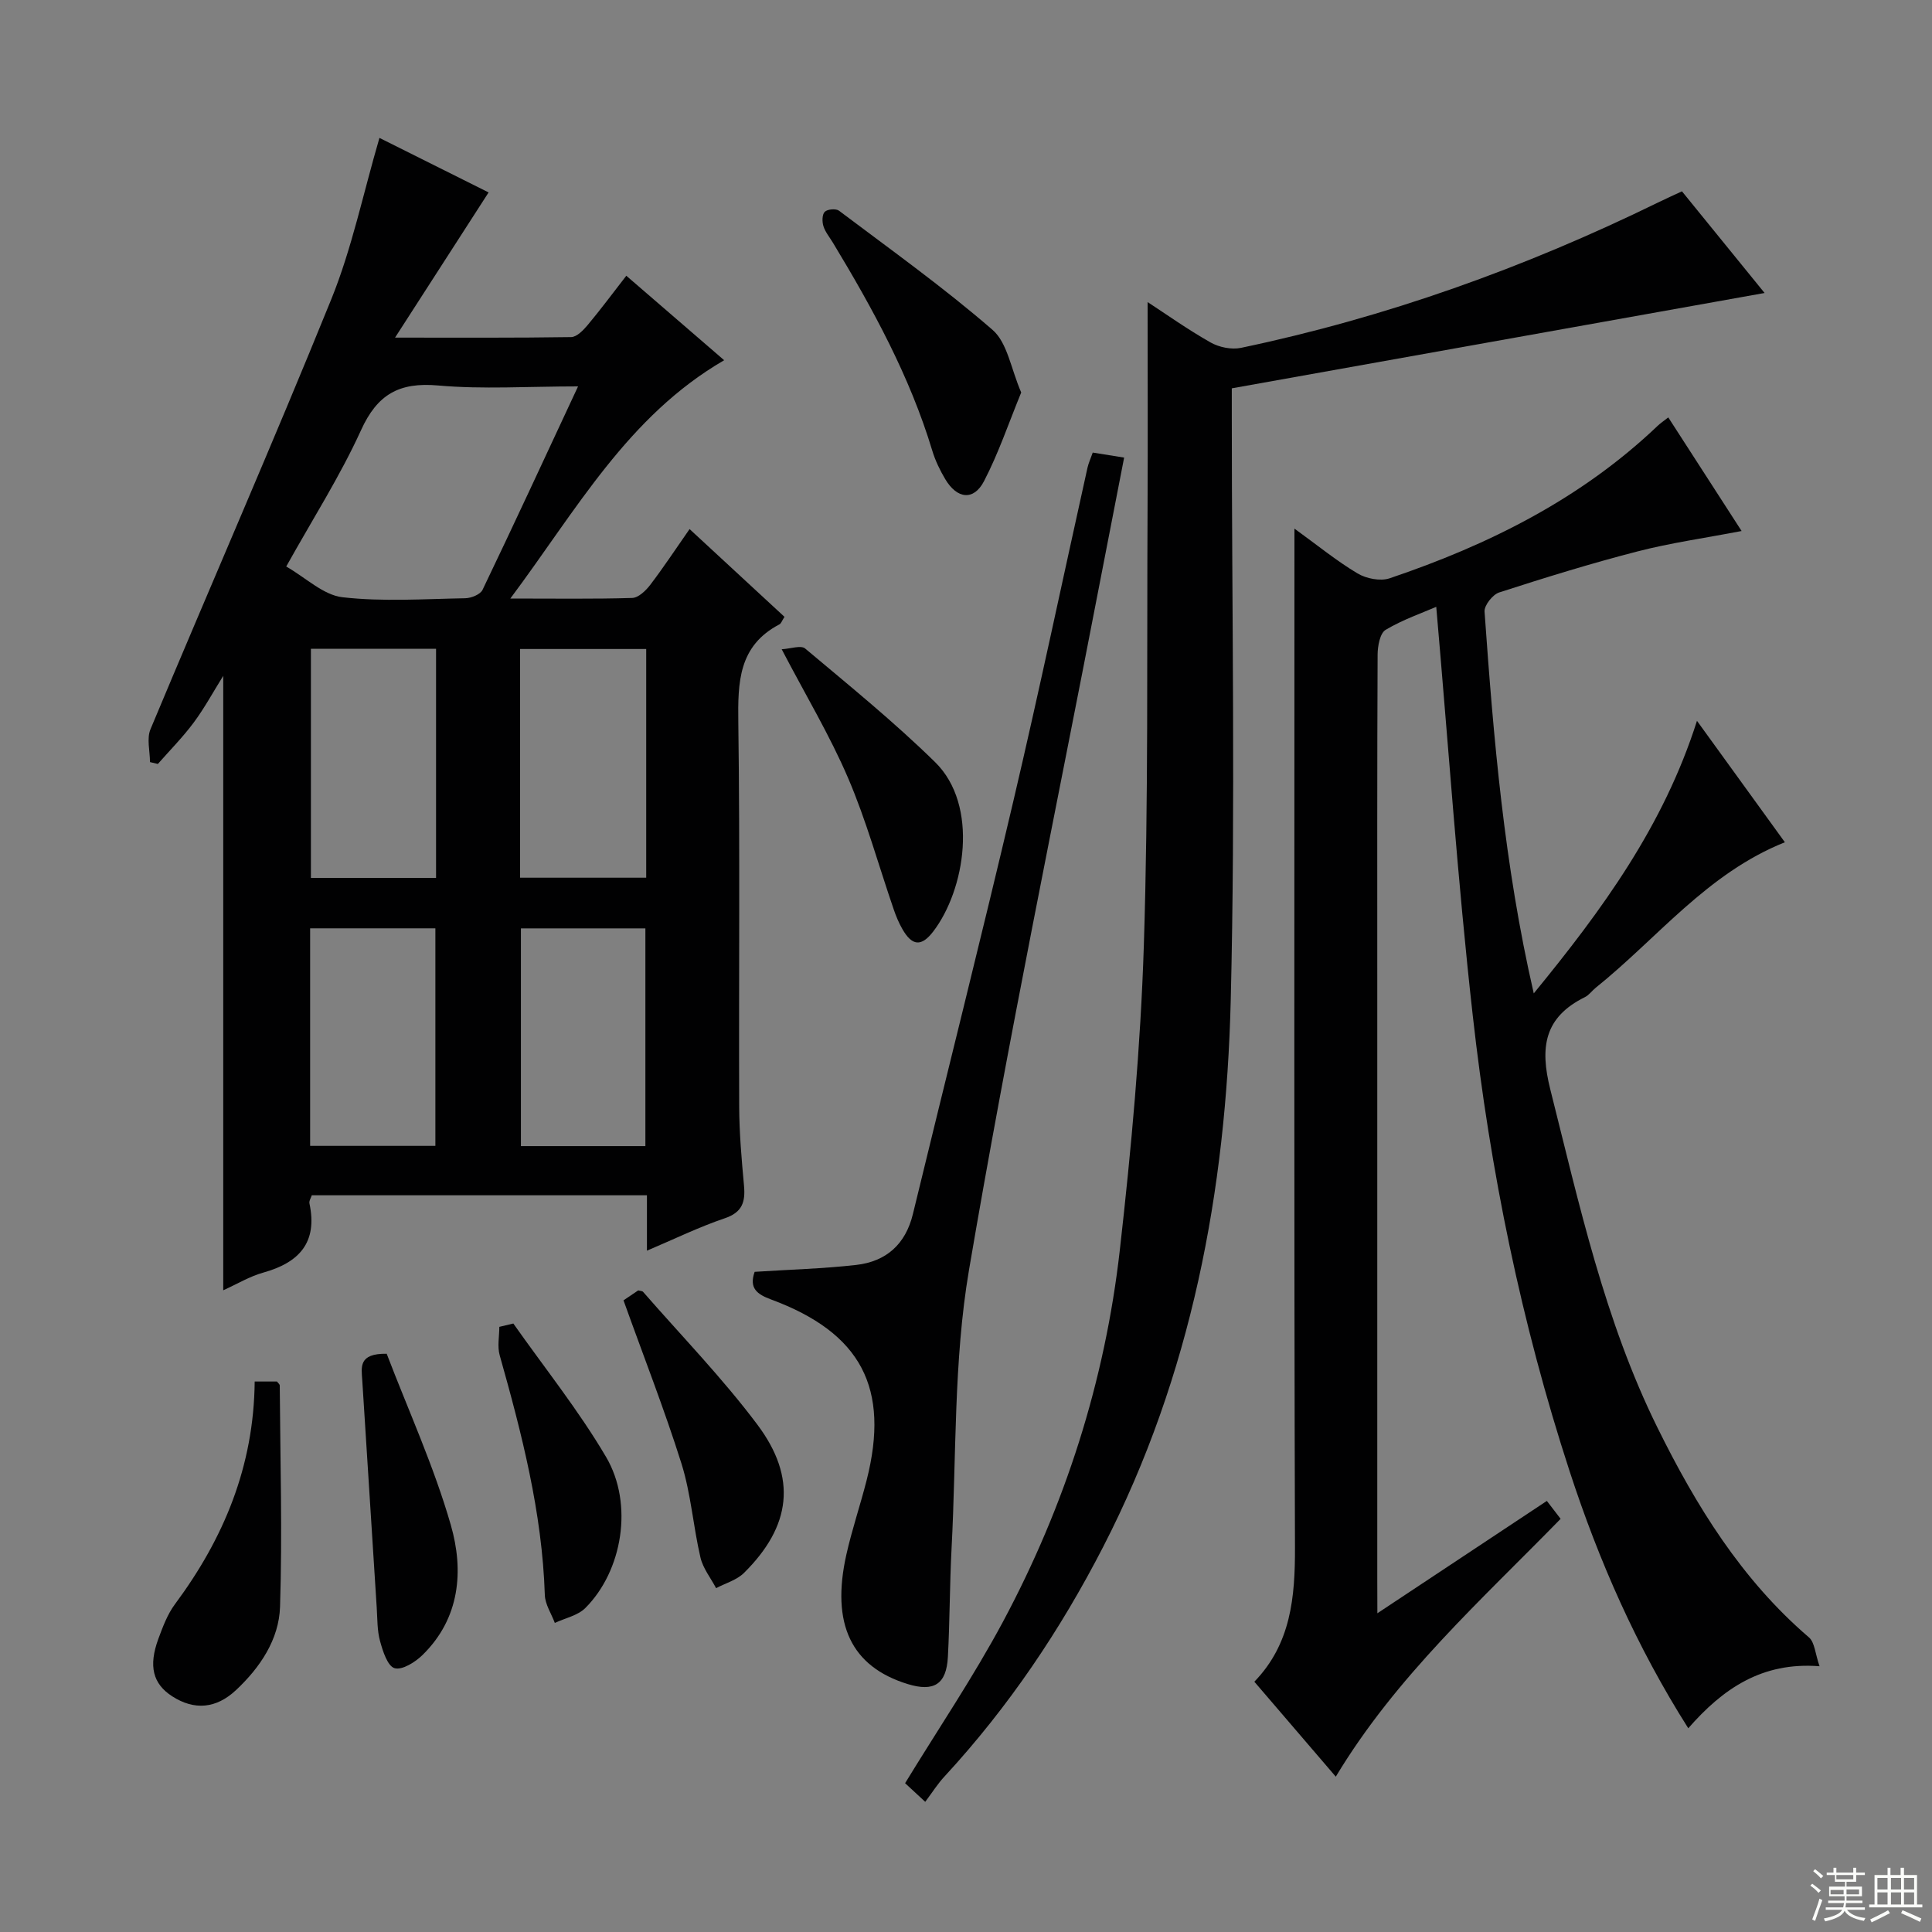 <svg enable-background="new 0 0 400 400" viewBox="0 0 400 400" xmlns="http://www.w3.org/2000/svg"><rect x="0" y="0" width="400" height="400" fill="#808080" stroke="none"/><g fill="#010102"><path d="m78.56 28.55c7.81 3.9 15.63 7.81 22.6 11.29-6.26 9.71-12.41 19.26-19.37 30.06 13.34 0 24.9.07 36.46-.11 1.16-.02 2.51-1.41 3.4-2.47 2.66-3.18 5.14-6.52 8.02-10.23 6.83 5.9 13.46 11.62 20.26 17.49-19.95 11.58-30.54 30.95-44.27 49.34 9.37 0 17.31.12 25.23-.12 1.28-.04 2.81-1.5 3.71-2.68 2.72-3.56 5.19-7.31 8.17-11.58 6.64 6.14 13.14 12.14 19.65 18.17-.52.79-.68 1.37-1.05 1.56-8.49 4.44-8.62 11.99-8.51 20.32.36 26.49.08 52.99.18 79.48.02 5.48.5 10.96 1 16.42.3 3.36-.34 5.52-4.01 6.75-5.29 1.79-10.34 4.26-16.09 6.7 0-4.27 0-7.72 0-11.47-23.29 0-46.21 0-69.39 0-.16.52-.6 1.17-.48 1.7 1.72 8.07-2.12 12.23-9.54 14.3-2.82.78-5.41 2.36-8.31 3.67 0-42.6 0-84.72 0-127.22-2.13 3.42-3.91 6.72-6.13 9.7-2.25 3.02-4.92 5.72-7.41 8.55-.54-.13-1.09-.26-1.63-.39 0-2.29-.71-4.87.11-6.81 12.41-29.7 25.34-59.2 37.44-89.04 4.25-10.5 6.57-21.79 9.96-33.38zm41.12 51.45c-10.36 0-19.73.63-28.97-.19-8.06-.72-12.59 1.82-15.97 9.27-4.3 9.45-9.95 18.29-15.48 28.21 4.08 2.34 7.68 5.9 11.63 6.36 8.38.96 16.95.36 25.43.21 1.24-.02 3.13-.78 3.59-1.75 6.6-13.75 12.99-27.59 19.77-42.11zm-29.4 54.33c-8.87 0-17.42 0-25.91 0v47.43h25.91c0-15.94 0-31.66 0-47.43zm43.51.04c-8.93 0-17.46 0-26.11 0v47.35h26.11c0-15.85 0-31.42 0-47.35zm-69.58 57.83v45.04h25.93c0-15.21 0-30.06 0-45.04-8.76 0-17.06 0-25.93 0zm43.64.01v45.08h25.77c0-15.19 0-30.07 0-45.08-8.68 0-16.98 0-25.77 0z"/><path d="m285.17 334.01c12.26-8.13 23.55-15.61 35.09-23.26.99 1.3 1.86 2.43 2.85 3.71-16.46 16.87-34.04 32.59-46.55 53.38-5.66-6.6-11.13-12.98-16.86-19.66 7.58-7.83 8.44-17.48 8.41-27.78-.21-68.15-.11-136.3-.11-204.46 0-1.8 0-3.6 0-6.5 4.8 3.48 8.74 6.7 13.06 9.28 1.81 1.08 4.73 1.66 6.65 1.01 20.51-6.93 39.61-16.44 55.48-31.56.58-.55 1.25-1 2.21-1.75 5.08 7.86 9.98 15.47 15.18 23.52-7.66 1.47-14.72 2.46-21.57 4.23-9.63 2.48-19.15 5.43-28.62 8.49-1.35.44-3.12 2.68-3.03 3.97 1.86 26.16 4.03 52.29 10.19 79.04 14.22-17.37 26.86-34.65 33.79-56.43 6.26 8.64 12.12 16.75 18.2 25.14-16.13 6.45-26.39 19.88-39.15 30.11-.78.62-1.39 1.53-2.26 1.96-8.4 4.15-9.36 10.36-7.16 19.09 6 23.83 11.25 47.91 22.21 70.08 7.97 16.13 17.39 31.43 31.34 43.38 1.21 1.04 1.29 3.38 2.2 5.98-11.96-.95-20.07 4.7-27.18 12.84-10.73-16.92-18.52-34.68-24.57-53.22-10.02-30.72-16.46-62.28-20.05-94.33-3.15-28.05-5.07-56.24-7.56-84.63-2.83 1.23-6.88 2.62-10.48 4.76-1.17.7-1.65 3.35-1.66 5.11-.11 23.16-.07 46.33-.07 69.49v121.98c.02 1.93.02 3.86.02 7.03z"/><path d="m191.56 373.05c-2.15-1.99-3.33-3.09-4.17-3.86 6.89-11.28 14.15-22.02 20.24-33.38 12.9-24.1 21.15-49.88 24.22-77.03 2.37-20.95 4.3-42.01 4.97-63.06.96-30.1.61-60.25.77-90.38.07-14.29.01-28.58.01-42.8 3.73 2.44 8.24 5.64 13.03 8.36 1.77 1 4.34 1.53 6.3 1.12 30.05-6.3 58.73-16.59 86.3-30.07 1.62-.79 3.26-1.53 5-2.34 5.99 7.37 11.75 14.46 17.11 21.05-36.5 6.53-73.21 13.1-110.31 19.74v5.79c0 40.32.77 80.66-.22 120.95-.97 39.33-8.13 77.57-26.38 113.06-8.88 17.27-19.62 33.21-32.79 47.5-1.49 1.58-2.64 3.43-4.08 5.35z"/><path d="m156.24 263.32c7.22-.47 14.17-.65 21.04-1.43 6.18-.71 10.21-4.26 11.73-10.55 6.91-28.52 14.1-56.98 20.81-85.55 5.38-22.91 10.22-45.96 15.33-68.94.21-.95.64-1.86 1.09-3.15 2.03.32 3.93.63 6.5 1.04-1.73 8.88-3.4 17.43-5.05 25.98-9.14 47.39-18.98 94.65-27.07 142.22-3.21 18.89-2.59 38.43-3.61 57.68-.39 7.47-.36 14.96-.76 22.43-.3 5.67-2.89 7.29-8.34 5.61-11.65-3.59-15.9-12.4-12.68-26.8 1.16-5.17 2.88-10.22 4.19-15.36 4.87-19.12-1.12-30.55-19.78-37.46-2.89-1.07-4.6-2.32-3.4-5.72z"/><path d="m211.43 81.26c-2.59 6.31-4.69 12.57-7.7 18.36-2.14 4.11-5.58 3.7-8.03-.42-1.1-1.85-2.06-3.84-2.68-5.89-4.65-15.4-12.3-29.37-20.56-43.04-.69-1.14-1.59-2.22-1.98-3.45-.29-.92-.28-2.42.28-2.97.55-.55 2.31-.7 2.94-.23 10.72 8.08 21.68 15.9 31.8 24.68 3.09 2.68 3.81 8.09 5.93 12.96z"/><path d="m52.73 286.03h4.61c.21.29.57.55.58.82.1 15.27.55 30.56.06 45.82-.22 6.77-4.12 12.57-9.13 17.26-4.12 3.85-8.63 4.21-13.2 1.27-3.99-2.57-4.95-6.23-2.86-11.91.92-2.48 1.88-5.08 3.44-7.17 10.08-13.57 16.33-28.5 16.5-46.09z"/><path d="m161.84 134.42c1.84-.1 3.99-.89 4.86-.15 9.12 7.66 18.4 15.19 26.89 23.51 9.19 9 6.18 26.52-.37 35.07-2.45 3.2-4.38 3.02-6.39-.49-.74-1.29-1.32-2.68-1.8-4.09-3.12-9.07-5.66-18.37-9.43-27.16-3.77-8.81-8.76-17.11-13.76-26.69z"/><path d="m129.09 269.22c.93-.63 2.01-1.36 3.05-2.06.41.12.82.11 1 .3 7.95 9.12 16.43 17.84 23.67 27.5 8.28 11.05 6.97 21.04-2.77 30.69-1.5 1.49-3.83 2.13-5.78 3.16-1.11-2.11-2.72-4.1-3.24-6.35-1.5-6.43-1.96-13.14-3.92-19.41-3.52-11.19-7.82-22.14-12.01-33.83z"/><path d="m106.28 274.02c6.46 9.18 13.53 17.99 19.2 27.63 5.75 9.77 3.37 23.63-4.3 31.28-1.57 1.56-4.18 2.08-6.31 3.08-.72-1.93-2.01-3.84-2.07-5.79-.55-17.05-4.76-33.37-9.35-49.65-.51-1.82-.07-3.9-.07-5.86.96-.23 1.93-.46 2.9-.69z"/><path d="m80.06 280.28c4.45 11.64 9.78 23.29 13.28 35.47 2.71 9.41 1.92 19.27-5.84 26.88-1.51 1.49-4.23 3.2-5.8 2.75-1.45-.41-2.44-3.5-3.01-5.59-.61-2.19-.54-4.58-.69-6.89-1.01-15.72-1.99-31.44-3-47.16-.17-2.67-.83-5.55 5.06-5.46z"/></g><path d="m374.8 390.4.4-.4c.7.5 1.3 1 1.8 1.4l-.5.5c-.5-.6-1.1-1.1-1.7-1.5zm1 7.3-.6-.3c.5-1.4 1.1-2.8 1.5-4.3.2.1.4.2.6.3-.5 1.3-1 2.8-1.5 4.3zm-.4-10.3.4-.4c.4.3 1 .8 1.7 1.4l-.5.5c-.4-.5-1-1-1.6-1.5zm2.5.3h1.7v-1h.6v1h3.5v-1h.6v1h1.8v.5h-1.8v1.4h-2v1h3.2v2h-3.2v.9h3.3v.5h-3.4c0 .3-.1.6-.1.9h4v.5h-3.7c.7.9 1.9 1.5 3.8 1.7-.1.2-.2.4-.3.6-2.1-.4-3.5-1.1-4-2.1-.4 1-1.8 1.7-4 2.2-.1-.2-.2-.4-.3-.6 2.1-.4 3.4-1 3.8-1.8h-3.4v-.5h3.6c.1-.3.1-.6.2-.9h-3.3v-.5h3.4c0-.3 0-.6 0-.9h-3.2v-2h3.3v-1h-2.1v-1.4h-1.7v-.5zm1.1 3.5v1h2.7c0-.3 0-.4 0-.4 0-.1 0-.2 0-.2 0-.1 0-.2 0-.3h-2.7zm1.2-3v.9h3.5v-.9zm4.7 3h-2.6v.6.4h2.6z" fill="#fbfcfa"/><path d="m393.6 386.7h.6v1.5h2.7v6.1h1.1v.6h-11v-.6h1.1v-6.1h2.7v-1.5h.6v1.5h2.1v-1.5zm-2.7 8.8.4.6c-1.2.6-2.5 1.3-3.8 1.9-.1-.2-.2-.4-.3-.6 1.2-.6 2.5-1.2 3.7-1.9zm-2.2-6.7v2.4h2.1v-2.4zm0 3v2.5h2.1v-2.5zm2.8-3v2.4h2.1v-2.4zm0 3v2.5h2.1v-2.5zm6 6.1c-1.4-.7-2.7-1.3-3.9-1.8l.3-.6c1.5.6 2.7 1.2 3.9 1.7zm-1.2-9.1h-2.1v2.4h2.1zm-2.1 3v2.5h2.1v-2.5z" fill="#fbfcfa"/></svg>